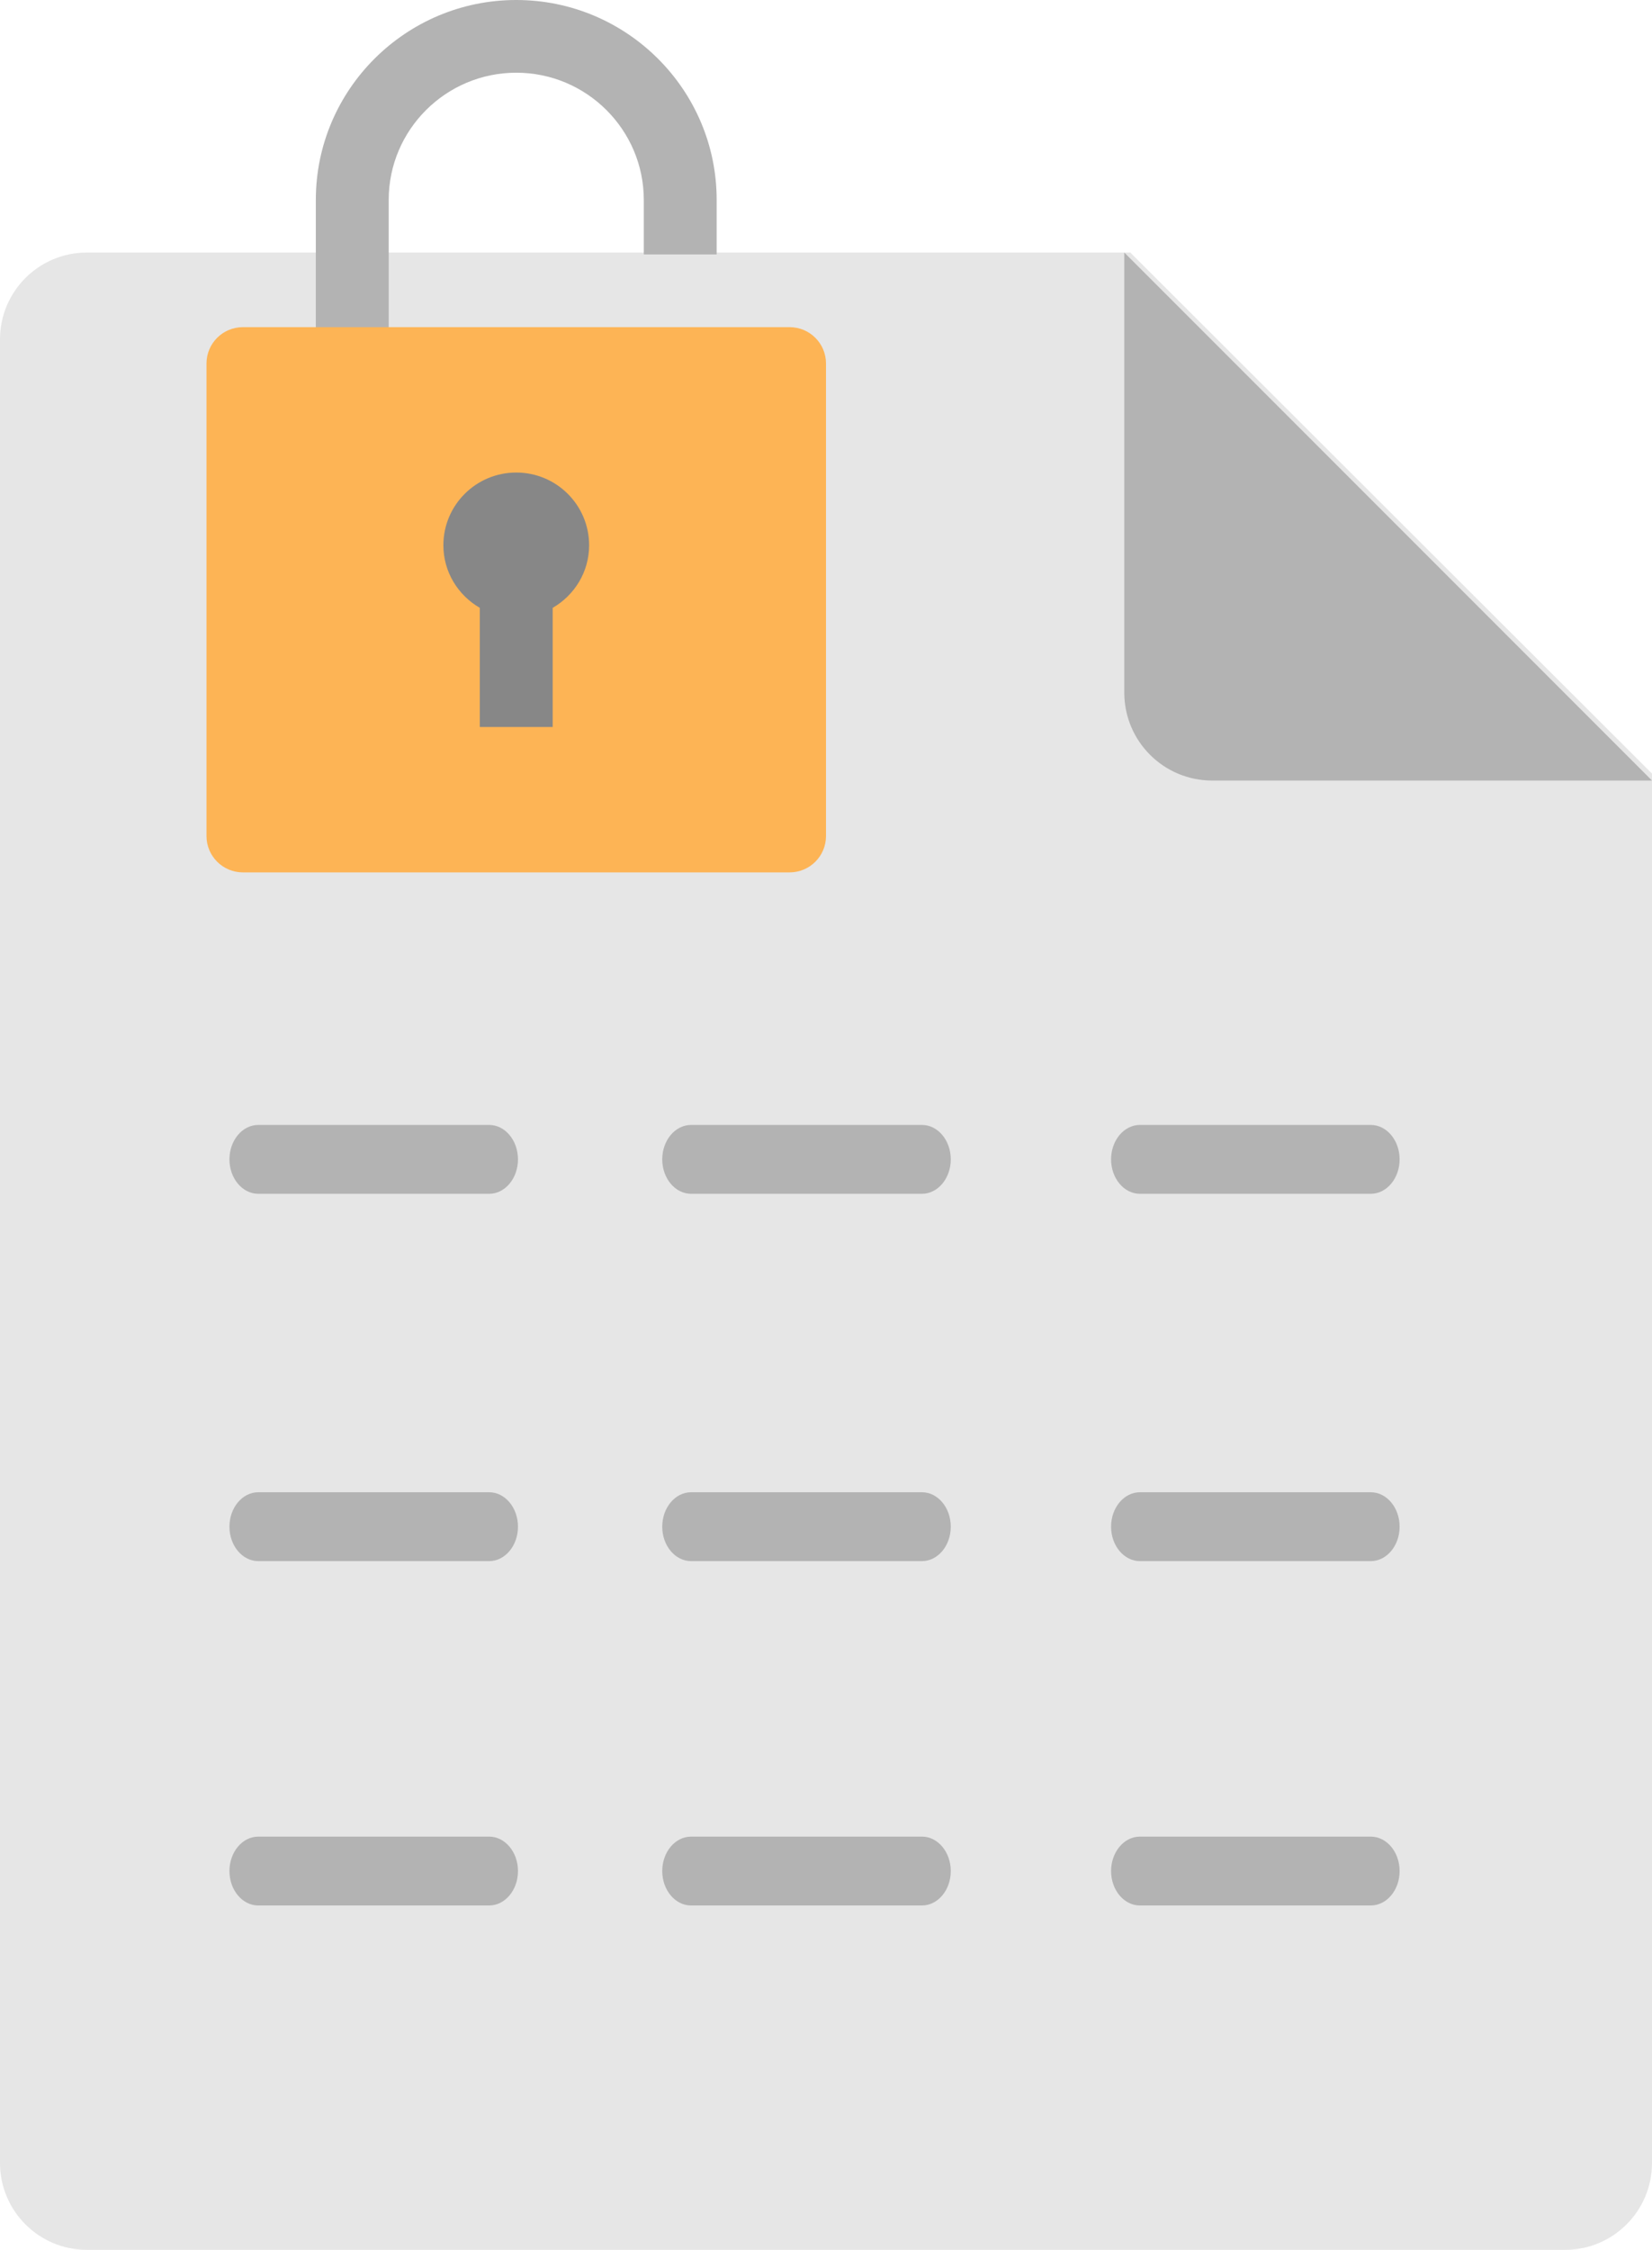 <?xml version="1.0" encoding="UTF-8"?>
<svg width="72px" height="98px" viewBox="0 0 72 98" version="1.1" xmlns="http://www.w3.org/2000/svg" xmlns:xlink="http://www.w3.org/1999/xlink">
    <!-- Generator: Sketch 50.2 (55047) - http://www.bohemiancoding.com/sketch -->
    <title>single-folded-content</title>
    <desc>Created with Sketch.</desc>
    <defs></defs>
    <g id="Receive" stroke="none" stroke-width="1" fill="none" fill-rule="evenodd">
        <g id="-2.1---Receive-(Tip)-Copy" transform="translate(-155, -167)" fill-rule="nonzero">
            <g id="single-folded-content" transform="translate(155, 167)">
                <path d="M68.211,98 L3.789,98 C1.696,98 0,96.307 0,94.217 L0,14.783 C0,12.693 1.696,11 3.789,11 L49.263,11 L72,33.696 L72,94.217 C72,96.307 70.304,98 68.211,98 Z" id="Shape" fill="#E6E6E6"></path>
                <path d="M49,11 L49,30.167 C49,32.285 50.715,34 52.833,34 L72,34 L49,11 Z" id="Shape" fill="#B3B3B3"></path>
                <g id="Group-2" transform="translate(10, 49)" fill="#B3B3B3">
                    <path d="M11.318,0 L1.258,0 C0.563,0 0,0.672 0,1.5 C0,2.328 0.563,3 1.258,3 L11.318,3 C12.012,3 12.575,2.328 12.575,1.5 C12.575,0.672 12.012,0 11.318,0 Z" id="Shape"></path>
                    <path d="M30.181,0 L20.121,0 C19.426,0 18.863,0.672 18.863,1.5 C18.863,2.328 19.426,3 20.121,3 L30.181,3 C30.875,3 31.438,2.328 31.438,1.5 C31.438,0.672 30.875,0 30.181,0 Z" id="Shape-Copy"></path>
                    <path d="M49.742,0 L39.682,0 C38.988,0 38.425,0.672 38.425,1.5 C38.425,2.328 38.988,3 39.682,3 L49.742,3 C50.437,3 51,2.328 51,1.5 C51,0.672 50.437,0 49.742,0 Z" id="Shape-Copy-2"></path>
                </g>
                <g id="Group-2-Copy" transform="translate(10, 65)" fill="#B3B3B3">
                    <path d="M11.318,0 L1.258,0 C0.563,0 0,0.672 0,1.5 C0,2.328 0.563,3 1.258,3 L11.318,3 C12.012,3 12.575,2.328 12.575,1.5 C12.575,0.672 12.012,0 11.318,0 Z" id="Shape"></path>
                    <path d="M30.181,0 L20.121,0 C19.426,0 18.863,0.672 18.863,1.5 C18.863,2.328 19.426,3 20.121,3 L30.181,3 C30.875,3 31.438,2.328 31.438,1.5 C31.438,0.672 30.875,0 30.181,0 Z" id="Shape-Copy"></path>
                    <path d="M49.742,0 L39.682,0 C38.988,0 38.425,0.672 38.425,1.5 C38.425,2.328 38.988,3 39.682,3 L49.742,3 C50.437,3 51,2.328 51,1.5 C51,0.672 50.437,0 49.742,0 Z" id="Shape-Copy-2"></path>
                </g>
                <g id="Group-2-Copy-3" transform="translate(10, 80)" fill="#B3B3B3">
                    <path d="M11.318,0 L1.258,0 C0.563,0 0,0.672 0,1.5 C0,2.328 0.563,3 1.258,3 L11.318,3 C12.012,3 12.575,2.328 12.575,1.5 C12.575,0.672 12.012,0 11.318,0 Z" id="Shape"></path>
                    <path d="M30.181,0 L20.121,0 C19.426,0 18.863,0.672 18.863,1.5 C18.863,2.328 19.426,3 20.121,3 L30.181,3 C30.875,3 31.438,2.328 31.438,1.5 C31.438,0.672 30.875,0 30.181,0 Z" id="Shape-Copy"></path>
                    <path d="M49.742,0 L39.682,0 C38.988,0 38.425,0.672 38.425,1.5 C38.425,2.328 38.988,3 39.682,3 L49.742,3 C50.437,3 51,2.328 51,1.5 C51,0.672 50.437,0 49.742,0 Z" id="Shape-Copy-2"></path>
                </g>
                <g id="lock-open" transform="translate(9, 0)">
                    <path d="M7.941,15.042 L7.941,8.708 C7.941,5.653 10.435,3.167 13.5,3.167 C16.565,3.167 19.059,5.653 19.059,8.708 L19.059,11.083 L22.235,11.083 L22.235,8.708 C22.235,3.907 18.317,0 13.5,0 C8.683,0 4.765,3.907 4.765,8.708 L4.765,15.042 L7.941,15.042 Z" id="Shape" fill="#B3B3B3"></path>
                    <path d="M25.412,38 L1.588,38 C0.711,38 0,37.291 0,36.417 L0,15.833 C0,14.959 0.711,14.25 1.588,14.25 L25.412,14.25 C26.289,14.25 27,14.959 27,15.833 L27,36.417 C27,37.291 26.289,38 25.412,38 Z" id="Shape" fill="#FDB455"></path>
                    <path d="M16.676,23.75 C16.676,22.001 15.254,20.583 13.5,20.583 C11.746,20.583 10.324,22.001 10.324,23.75 C10.324,24.919 10.966,25.929 11.912,26.477 L11.912,31.667 L15.088,31.667 L15.088,26.477 C16.034,25.929 16.676,24.919 16.676,23.75 Z" id="Shape" fill="#878787"></path>
                </g>
            </g>
        </g>
    </g>
</svg>
